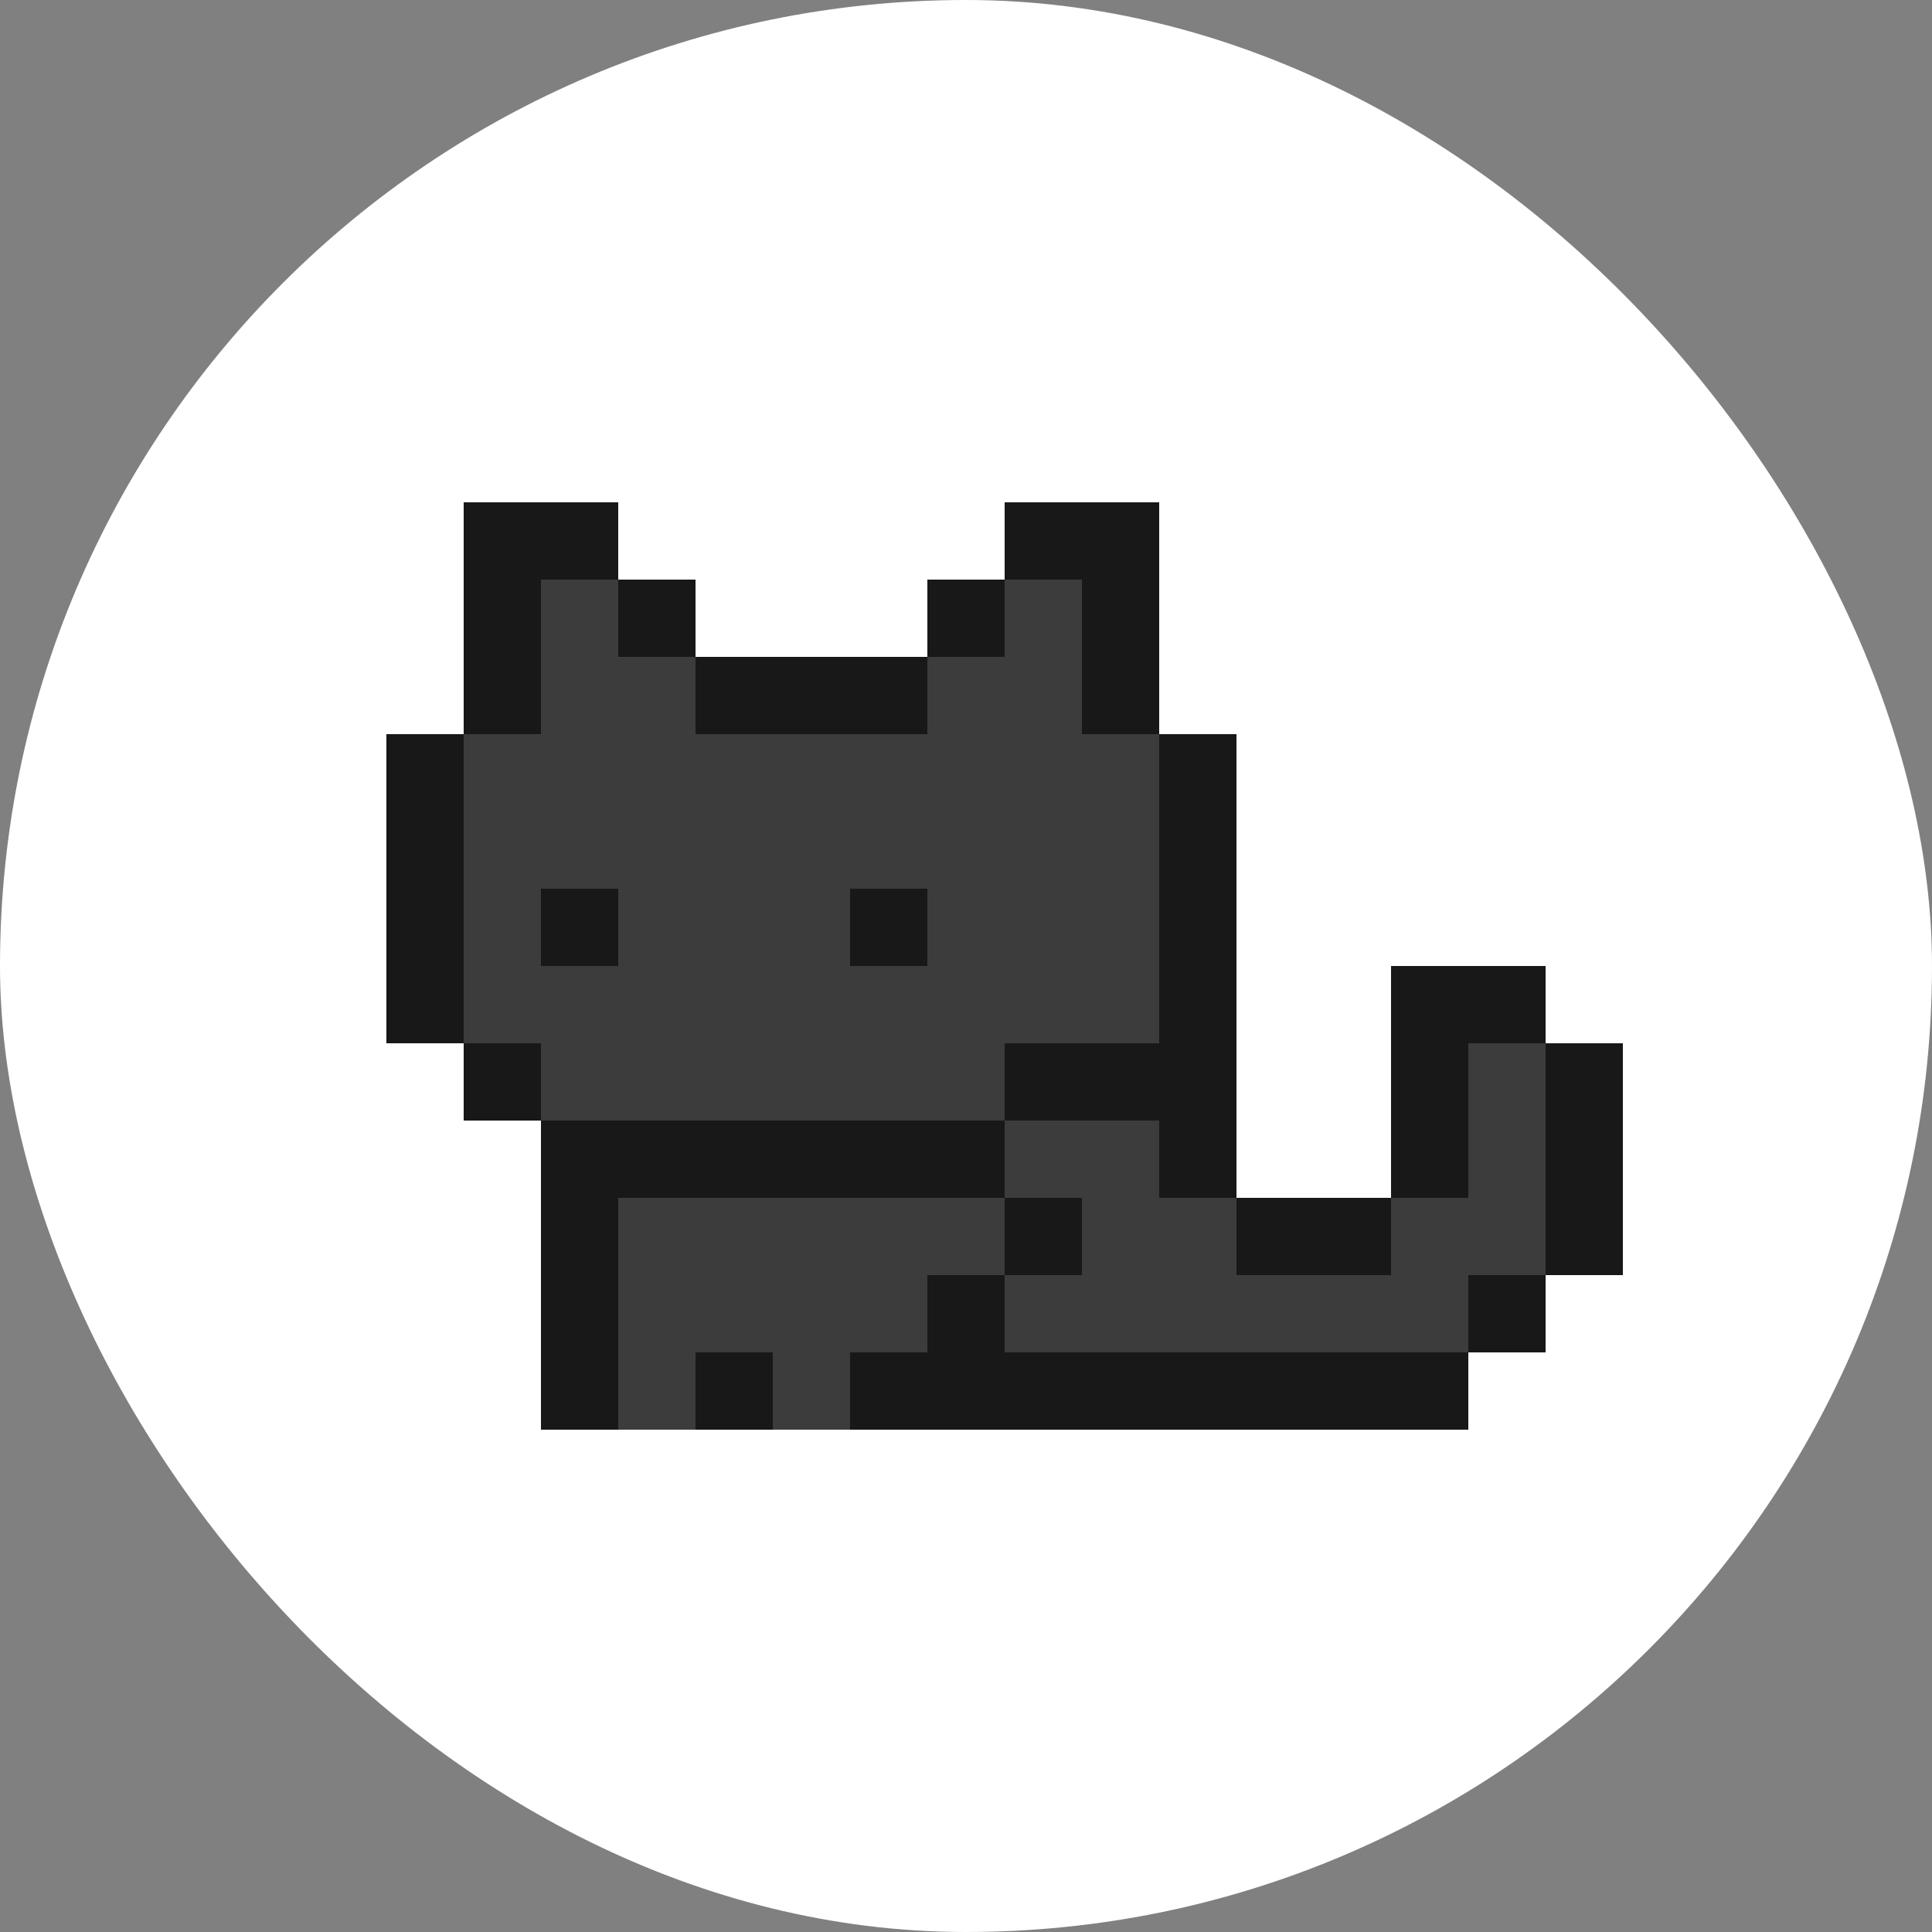 <svg width="50" height="50" viewBox="0 0 50 50" fill="none" xmlns="http://www.w3.org/2000/svg">
<rect x="0" y="0" width="50" height="50" fill="#808080" stroke="none"/>
<rect width="50" height="50" rx="25" fill="white"/>
<rect x="16" y="15" width="2" height="2" fill="#181818"/>
<rect x="14" y="15" width="2" height="2" fill="#3C3C3C"/>
<rect x="14" y="13" width="2" height="2" fill="#181818"/>
<rect x="12" y="15" width="2" height="2" fill="#181818"/>
<rect x="12" y="13" width="2" height="2" fill="#181818"/>
<rect x="14" y="17" width="2" height="2" fill="#3C3C3C"/>
<rect x="14" y="19" width="2" height="2" fill="#3C3C3C"/>
<rect x="14" y="21" width="2" height="2" fill="#3C3C3C"/>
<rect x="14" y="23" width="2" height="2" fill="#181818"/>
<rect x="14" y="25" width="2" height="2" fill="#3C3C3C"/>
<rect x="14" y="27" width="2" height="2" fill="#3C3C3C"/>
<rect x="14" y="29" width="2" height="2" fill="#181818"/>
<rect x="14" y="31" width="2" height="2" fill="#181818"/>
<rect x="14" y="33" width="2" height="2" fill="#181818"/>
<rect x="14" y="35" width="2" height="2" fill="#181818"/>
<rect x="16" y="17" width="2" height="2" fill="#3C3C3C"/>
<rect x="20" y="17" width="2" height="2" fill="#181818"/>
<rect x="24" y="17" width="2" height="2" fill="#3C3C3C"/>
<rect x="24" y="15" width="2" height="2" fill="#181818"/>
<rect x="16" y="19" width="2" height="2" fill="#3C3C3C"/>
<rect x="20" y="19" width="2" height="2" fill="#3C3C3C"/>
<rect x="24" y="19" width="2" height="2" fill="#3C3C3C"/>
<rect x="16" y="23" width="2" height="2" fill="#3C3C3C"/>
<rect x="20" y="23" width="2" height="2" fill="#3C3C3C"/>
<rect x="24" y="23" width="2" height="2" fill="#3C3C3C"/>
<rect x="16" y="25" width="2" height="2" fill="#3C3C3C"/>
<rect x="20" y="25" width="2" height="2" fill="#3C3C3C"/>
<rect x="24" y="25" width="2" height="2" fill="#3C3C3C"/>
<rect x="16" y="21" width="2" height="2" fill="#3C3C3C"/>
<rect x="20" y="21" width="2" height="2" fill="#3C3C3C"/>
<rect x="24" y="21" width="2" height="2" fill="#3C3C3C"/>
<rect x="16" y="27" width="2" height="2" fill="#3C3C3C"/>
<rect x="16" y="29" width="2" height="2" fill="#181818"/>
<rect x="16" y="33" width="2" height="2" fill="#3C3C3C"/>
<rect x="16" y="31" width="2" height="2" fill="#3C3C3C"/>
<rect x="16" y="35" width="2" height="2" fill="#3C3C3C"/>
<rect x="20" y="27" width="2" height="2" fill="#3C3C3C"/>
<rect x="20" y="33" width="2" height="2" fill="#3C3C3C"/>
<rect x="20" y="29" width="2" height="2" fill="#181818"/>
<rect x="20" y="31" width="2" height="2" fill="#3C3C3C"/>
<rect x="20" y="35" width="2" height="2" fill="#3C3C3C"/>
<rect x="24" y="33" width="2" height="2" fill="#181818"/>
<rect x="24" y="27" width="2" height="2" fill="#3C3C3C"/>
<rect x="24" y="29" width="2" height="2" fill="#181818"/>
<rect x="24" y="31" width="2" height="2" fill="#3C3C3C"/>
<rect x="24" y="35" width="2" height="2" fill="#181818"/>
<rect x="18" y="17" width="2" height="2" fill="#181818"/>
<rect x="26" y="17" width="2" height="2" fill="#3C3C3C"/>
<rect x="28" y="17" width="2" height="2" fill="#181818"/>
<rect x="22" y="17" width="2" height="2" fill="#181818"/>
<rect x="26" y="15" width="2" height="2" fill="#3C3C3C"/>
<rect x="28" y="15" width="2" height="2" fill="#181818"/>
<rect x="26" y="13" width="2" height="2" fill="#181818"/>
<rect x="28" y="13" width="2" height="2" fill="#181818"/>
<rect x="18" y="19" width="2" height="2" fill="#3C3C3C"/>
<rect x="26" y="19" width="2" height="2" fill="#3C3C3C"/>
<rect x="22" y="19" width="2" height="2" fill="#3C3C3C"/>
<rect x="28" y="19" width="2" height="2" fill="#3C3C3C"/>
<rect x="30" y="19" width="2" height="2" fill="#181818"/>
<rect x="26" y="23" width="2" height="2" fill="#3C3C3C"/>
<rect x="18" y="23" width="2" height="2" fill="#3C3C3C"/>
<rect x="22" y="23" width="2" height="2" fill="#181818"/>
<rect x="26" y="25" width="2" height="2" fill="#3C3C3C"/>
<rect x="28" y="23" width="2" height="2" fill="#3C3C3C"/>
<rect x="30" y="23" width="2" height="2" fill="#181818"/>
<rect x="18" y="25" width="2" height="2" fill="#3C3C3C"/>
<rect x="26" y="21" width="2" height="2" fill="#3C3C3C"/>
<rect x="22" y="25" width="2" height="2" fill="#3C3C3C"/>
<rect x="28" y="25" width="2" height="2" fill="#3C3C3C"/>
<rect x="26" y="33" width="2" height="2" fill="#3C3C3C"/>
<rect x="28" y="33" width="2" height="2" fill="#3C3C3C"/>
<rect x="30" y="33" width="2" height="2" fill="#3C3C3C"/>
<rect x="30" y="25" width="2" height="2" fill="#181818"/>
<rect x="26" y="27" width="2" height="2" fill="#181818"/>
<rect x="26" y="31" width="2" height="2" fill="#181818"/>
<rect x="26" y="35" width="2" height="2" fill="#181818"/>
<rect x="26" y="29" width="2" height="2" fill="#3C3C3C"/>
<rect x="28" y="31" width="2" height="2" fill="#3C3C3C"/>
<rect x="30" y="31" width="2" height="2" fill="#3C3C3C"/>
<rect x="32" y="31" width="2" height="2" fill="#181818"/>
<rect x="28" y="35" width="2" height="2" fill="#181818"/>
<rect x="30" y="35" width="2" height="2" fill="#181818"/>
<rect x="18" y="21" width="2" height="2" fill="#3C3C3C"/>
<rect x="22" y="21" width="2" height="2" fill="#3C3C3C"/>
<rect x="18" y="33" width="2" height="2" fill="#3C3C3C"/>
<rect x="28" y="21" width="2" height="2" fill="#3C3C3C"/>
<rect x="30" y="21" width="2" height="2" fill="#181818"/>
<rect x="18" y="27" width="2" height="2" fill="#3C3C3C"/>
<rect x="22" y="33" width="2" height="2" fill="#3C3C3C"/>
<rect x="18" y="29" width="2" height="2" fill="#181818"/>
<rect x="18" y="31" width="2" height="2" fill="#3C3C3C"/>
<rect x="18" y="35" width="2" height="2" fill="#181818"/>
<rect x="22" y="27" width="2" height="2" fill="#3C3C3C"/>
<rect x="22" y="29" width="2" height="2" fill="#181818"/>
<rect x="22" y="31" width="2" height="2" fill="#3C3C3C"/>
<rect x="22" y="35" width="2" height="2" fill="#181818"/>
<rect x="28" y="27" width="2" height="2" fill="#181818"/>
<rect x="28" y="29" width="2" height="2" fill="#3C3C3C"/>
<rect x="30" y="27" width="2" height="2" fill="#181818"/>
<rect x="32" y="33" width="2" height="2" fill="#3C3C3C"/>
<rect x="34" y="33" width="2" height="2" fill="#3C3C3C"/>
<rect x="36" y="33" width="2" height="2" fill="#3C3C3C"/>
<rect x="38" y="33" width="2" height="2" fill="#181818"/>
<rect x="34" y="31" width="2" height="2" fill="#181818"/>
<rect x="36" y="31" width="2" height="2" fill="#3C3C3C"/>
<rect x="36" y="29" width="2" height="2" fill="#181818"/>
<rect x="36" y="27" width="2" height="2" fill="#181818"/>
<rect x="36" y="25" width="2" height="2" fill="#181818"/>
<rect x="38" y="31" width="2" height="2" fill="#3C3C3C"/>
<rect x="38" y="29" width="2" height="2" fill="#3C3C3C"/>
<rect x="38" y="27" width="2" height="2" fill="#3C3C3C"/>
<rect x="38" y="25" width="2" height="2" fill="#181818"/>
<rect x="40" y="31" width="2" height="2" fill="#181818"/>
<rect x="40" y="29" width="2" height="2" fill="#181818"/>
<rect x="40" y="27" width="2" height="2" fill="#181818"/>
<rect x="30" y="29" width="2" height="2" fill="#181818"/>
<rect x="32" y="35" width="2" height="2" fill="#181818"/>
<rect x="34" y="35" width="2" height="2" fill="#181818"/>
<rect x="36" y="35" width="2" height="2" fill="#181818"/>
<rect x="12" y="17" width="2" height="2" fill="#181818"/>
<rect x="12" y="23" width="2" height="2" fill="#3C3C3C"/>
<rect x="12" y="19" width="2" height="2" fill="#3C3C3C"/>
<rect x="12" y="25" width="2" height="2" fill="#3C3C3C"/>
<rect x="12" y="21" width="2" height="2" fill="#3C3C3C"/>
<rect x="10" y="23" width="2" height="2" fill="#181818"/>
<rect x="12" y="27" width="2" height="2" fill="#181818"/>
<rect x="10" y="19" width="2" height="2" fill="#181818"/>
<rect x="10" y="21" width="2" height="2" fill="#181818"/>
<rect x="10" y="25" width="2" height="2" fill="#181818"/>
</svg>

